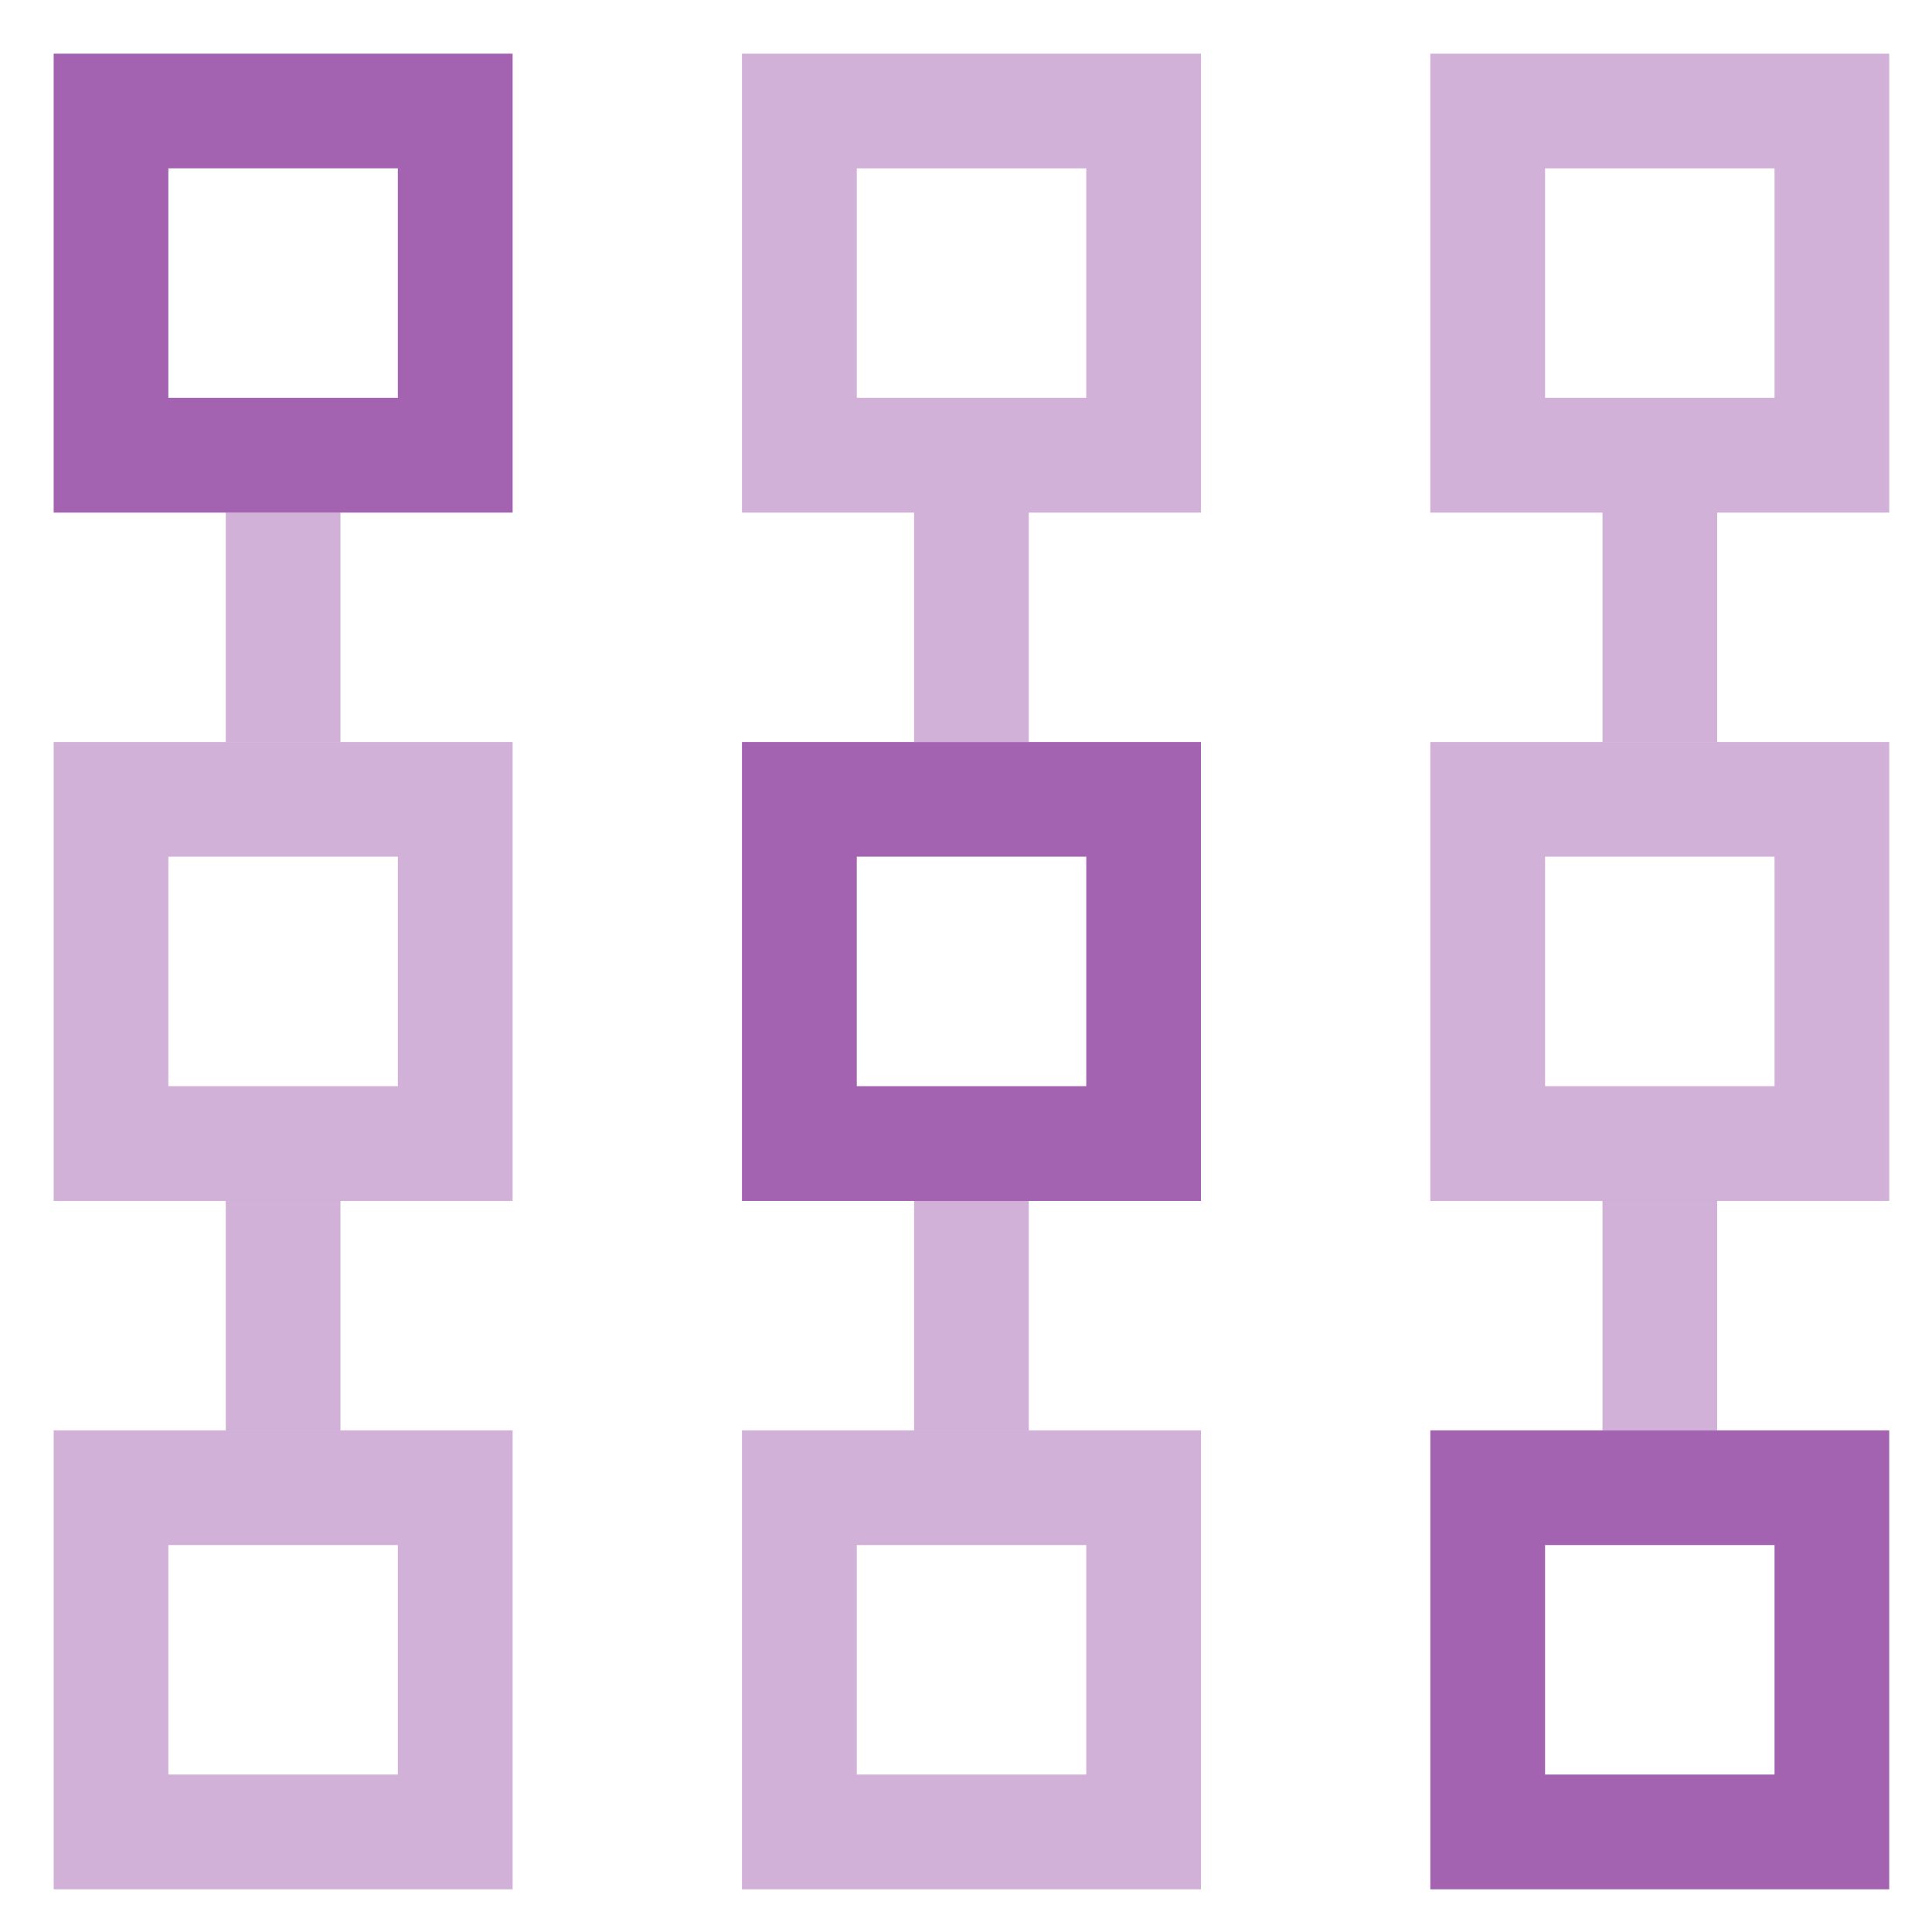 <svg width="36" height="36" viewBox="0 0 36 36" fill="none" xmlns="http://www.w3.org/2000/svg">
<g opacity="0.5">
<path d="M9.552 13.826H1V22.378H9.552V13.826ZM7.413 20.239H3.137V15.963H7.413V20.239Z" fill="#A463B0"/>
</g>
<g opacity="0.5">
<path d="M9.552 26.653H1V35.205H9.552V26.653ZM7.413 33.066H3.137V28.79H7.413V33.066Z" fill="#A463B0"/>
</g>
<path d="M22.378 13.826H13.826V22.378H22.378V13.826ZM20.241 20.239H15.965V15.963H20.241V20.239Z" fill="#A463B0"/>
<g opacity="0.5">
<path d="M22.378 26.653H13.826V35.205H22.378V26.653ZM20.241 33.066H15.965V28.79H20.241V33.066Z" fill="#A463B0"/>
</g>
<g opacity="0.5">
<path d="M35.203 13.826H26.652V22.378H35.203V13.826ZM33.066 20.239H28.79V15.963H33.066V20.239Z" fill="#A463B0"/>
</g>
<g opacity="0.5">
<path d="M22.378 1H13.826V9.552H22.378V1ZM20.241 7.413H15.965V3.137H20.241V7.413Z" fill="#A463B0"/>
</g>
<g opacity="0.5">
<path d="M35.203 1H26.652V9.552H35.203V1ZM33.066 7.413H28.79V3.137H33.066V7.413Z" fill="#A463B0"/>
</g>
<path d="M35.203 26.653H26.652V35.205H35.203V26.653ZM33.066 33.066H28.79V28.79H33.066V33.066Z" fill="#A463B0"/>
<path d="M9.552 1H1V9.552H9.552V1ZM7.413 7.413H3.137V3.137H7.413V7.413Z" fill="#A463B0"/>
<g opacity="0.5">
<path d="M6.344 9.55H4.207V13.826H6.344V9.55Z" fill="#A463B0"/>
</g>
<g opacity="0.5">
<path d="M6.344 22.377H4.207V26.653H6.344V22.377Z" fill="#A463B0"/>
</g>
<g opacity="0.5">
<path d="M19.17 9.55H17.033V13.826H19.17V9.55Z" fill="#A463B0"/>
</g>
<g opacity="0.5">
<path d="M19.17 22.377H17.033V26.653H19.17V22.377Z" fill="#A463B0"/>
</g>
<g opacity="0.5">
<path d="M31.997 9.55H29.86V13.826H31.997V9.55Z" fill="#A463B0"/>
</g>
<g opacity="0.5">
<path d="M31.997 22.377H29.86V26.653H31.997V22.377Z" fill="#A463B0"/>
</g>
</svg>
